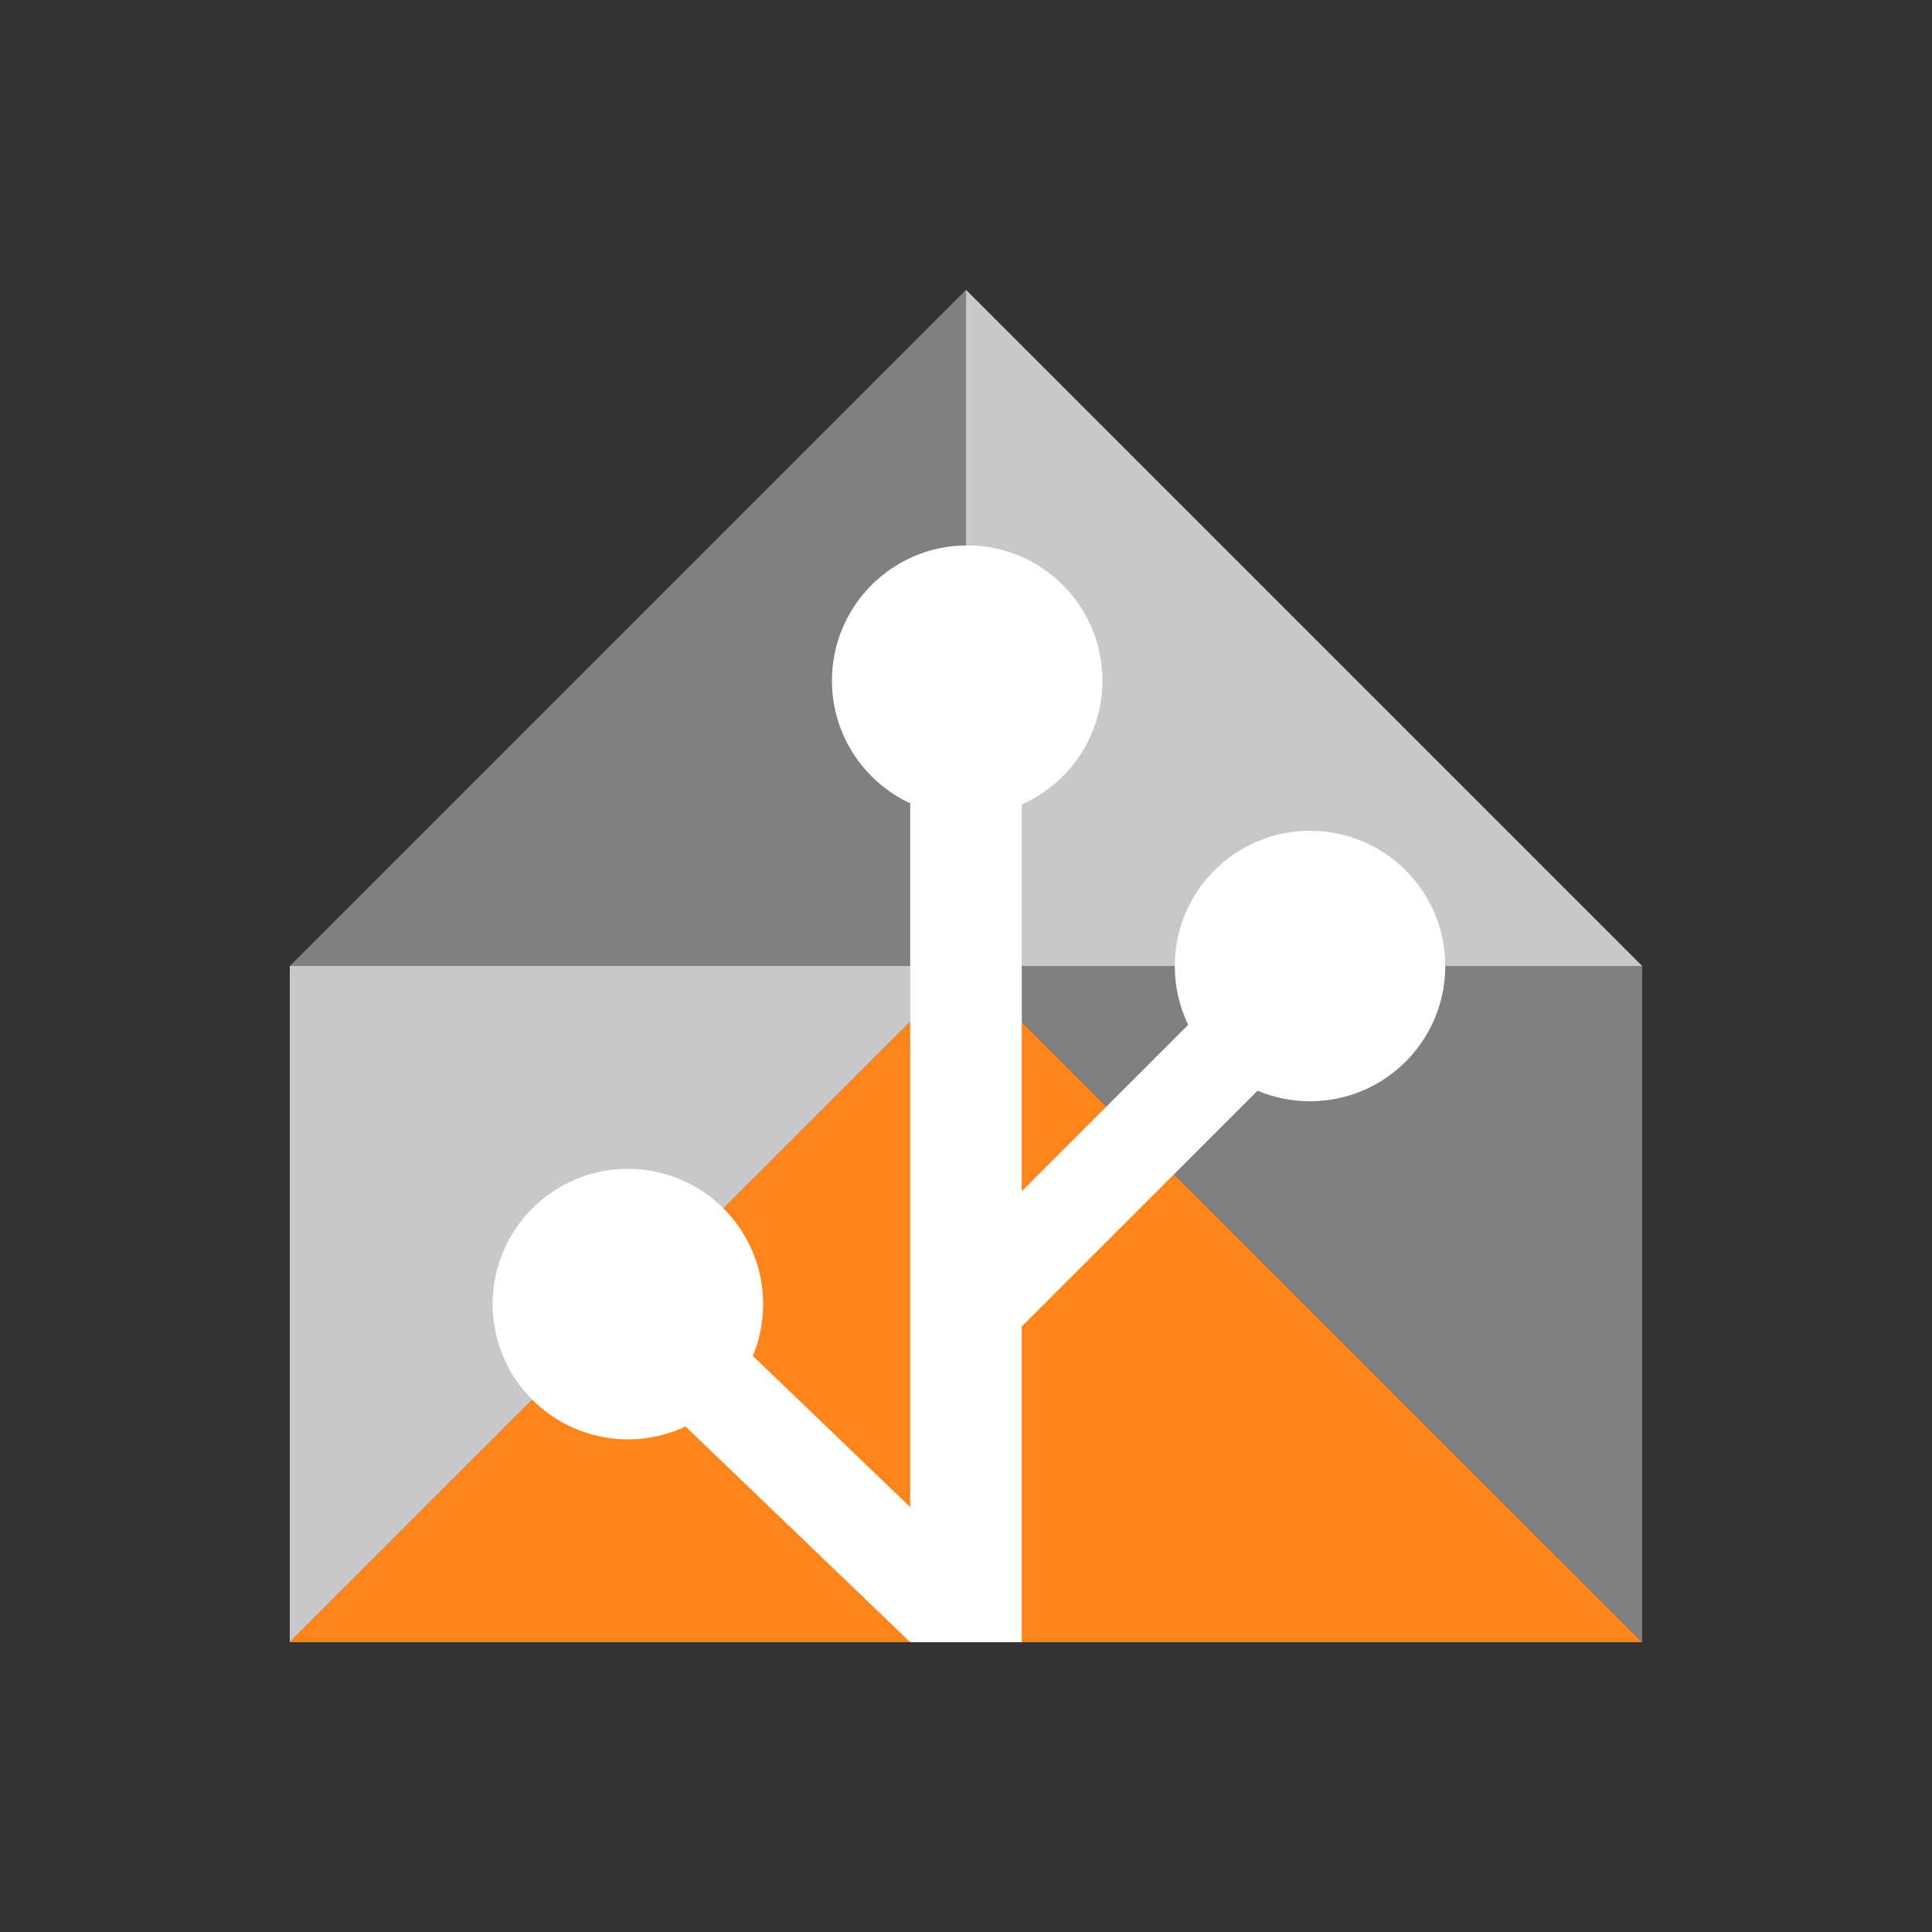 <?xml version="1.0" encoding="UTF-8" standalone="no"?>
<!-- Created with Inkscape (http://www.inkscape.org/) -->

<svg
   xmlns:dc="http://purl.org/dc/elements/1.1/"
   xmlns:cc="http://creativecommons.org/ns#"
   xmlns:rdf="http://www.w3.org/1999/02/22-rdf-syntax-ns#"
   xmlns:svg="http://www.w3.org/2000/svg"
   xmlns="http://www.w3.org/2000/svg"
   xmlns:sodipodi="http://sodipodi.sourceforge.net/DTD/sodipodi-0.dtd"
   xmlns:inkscape="http://www.inkscape.org/namespaces/inkscape"
   width="512"
   height="512"
   viewBox="0 0 135.467 135.467"
   version="1.1"
   id="svg1014"
   inkscape:version="0.92.1 r15371"
   sodipodi:docname="icon-for-circle.svg"
   inkscape:export-filename="/home/anatoly/forgefed-logo/icon-400-for-circle.png"
   inkscape:export-xdpi="75.000008"
   inkscape:export-ydpi="75.000008">
  <rect x="0" y="0" width="135.467" height="135.467" fill="#333333" stroke="none"/>
  <defs
     id="defs1008" />
  <sodipodi:namedview
     id="base"
     pagecolor="#ffffff"
     bordercolor="#666666"
     borderopacity="1.0"
     inkscape:pageopacity="0.0"
     inkscape:pageshadow="2"
     inkscape:zoom="1.5412718"
     inkscape:cx="120.22986"
     inkscape:cy="99.626392"
     inkscape:document-units="px"
     inkscape:current-layer="layer1"
     showgrid="false"
     units="px"
     inkscape:showpageshadow="false"
     borderlayer="true"
     inkscape:snap-bbox="true"
     inkscape:bbox-nodes="true"
     inkscape:snap-page="true"
     inkscape:window-width="1364"
     inkscape:window-height="714"
     inkscape:window-x="0"
     inkscape:window-y="36"
     inkscape:window-maximized="0"
     inkscape:snap-grids="true"
     inkscape:snap-nodes="true"
     inkscape:object-paths="true" />
  <g
     inkscape:label="512px"
     inkscape:groupmode="layer"
     id="layer1"
     transform="translate(0,-161.533)">
    <path
       inkscape:connector-curvature="0"
       id="path1575"
       d="m 20.32,276.68 47.413,-47.413 v 47.413 z"
       style="opacity:1;fill:#ff851b;fill-opacity:1;stroke:none;stroke-width:3.584;stroke-linejoin:bevel;stroke-miterlimit:4;stroke-dasharray:none;stroke-dashoffset:0;stroke-opacity:1"
       inkscape:export-xdpi="17.14286"
       inkscape:export-ydpi="17.14286" />
    <path
       style="opacity:1;fill:#ff851b;fill-opacity:1;stroke:none;stroke-width:3.584;stroke-linejoin:bevel;stroke-miterlimit:4;stroke-dasharray:none;stroke-dashoffset:0;stroke-opacity:1"
       d="M 115.147,276.68 67.733,229.267 v 47.413 z"
       id="path1577"
       inkscape:connector-curvature="0"
       inkscape:export-xdpi="17.14286"
       inkscape:export-ydpi="17.14286" />
    <path
       style="opacity:1;fill:#808080;fill-opacity:1;stroke:none;stroke-width:3.584;stroke-linejoin:bevel;stroke-miterlimit:4;stroke-dasharray:none;stroke-dashoffset:0;stroke-opacity:1"
       d="m 67.733,229.267 47.413,47.413 v -47.413 z"
       id="path1573"
       inkscape:connector-curvature="0"
       inkscape:export-xdpi="17.14286"
       inkscape:export-ydpi="17.14286" />
    <path
       inkscape:connector-curvature="0"
       id="path1571"
       d="M 67.733,229.267 20.32,276.68 V 229.267 Z"
       style="opacity:1;fill:#c8c8c8;fill-opacity:1;stroke:none;stroke-width:3.584;stroke-linejoin:bevel;stroke-miterlimit:4;stroke-dasharray:none;stroke-dashoffset:0;stroke-opacity:1"
       inkscape:export-xdpi="17.14286"
       inkscape:export-ydpi="17.14286" />
    <path
       style="opacity:1;fill:#808080;fill-opacity:1;stroke:none;stroke-width:3.584;stroke-linejoin:bevel;stroke-miterlimit:4;stroke-dasharray:none;stroke-dashoffset:0;stroke-opacity:1"
       d="m 20.32,229.267 47.413,-47.413 v 47.413 z"
       id="path1550-1"
       inkscape:connector-curvature="0"
       inkscape:export-xdpi="17.14286"
       inkscape:export-ydpi="17.14286" />
    <path
       inkscape:connector-curvature="0"
       id="path1569"
       d="m 115.147,229.267 -47.413,-47.413 v 47.413 z"
       style="opacity:1;fill:#c8c8c8;fill-opacity:1;stroke:none;stroke-width:3.584;stroke-linejoin:bevel;stroke-miterlimit:4;stroke-dasharray:none;stroke-dashoffset:0;stroke-opacity:1"
       inkscape:export-xdpi="17.14286"
       inkscape:export-ydpi="17.14286" />
    <path
       style="opacity:1;fill:#ffffff;fill-opacity:1;stroke:none;stroke-width:2.945;stroke-linejoin:bevel;stroke-miterlimit:4;stroke-dasharray:none;stroke-dashoffset:0;stroke-opacity:1"
       d="m 63.824,214.957 v 52.253 L 44.72,248.857 v 9.483 l 19.103,18.341 h 7.819 v -22.135 l 18.499,-18.499 v -9.483 L 71.643,245.063 v -30.106 z"
       id="path1090-4-9"
       inkscape:export-xdpi="17.14286"
       inkscape:export-ydpi="17.14286"
       inkscape:connector-curvature="0" />
    <ellipse
       style="opacity:1;fill:#ffffff;fill-opacity:1;stroke:none;stroke-width:1.195;stroke-linejoin:bevel;stroke-miterlimit:4;stroke-dasharray:none;stroke-dashoffset:0;stroke-opacity:1"
       id="path828-9-41-1"
       cx="91.856"
       cy="229.267"
       rx="9.483"
       ry="9.483"
       inkscape:export-xdpi="17.14286"
       inkscape:export-ydpi="17.14286" />
    <ellipse
       style="opacity:1;fill:#ffffff;fill-opacity:1;stroke:none;stroke-width:1.195;stroke-linejoin:bevel;stroke-miterlimit:4;stroke-dasharray:none;stroke-dashoffset:0;stroke-opacity:1"
       id="path828-9-4-0-8"
       cx="67.817"
       cy="209.259"
       rx="9.483"
       ry="9.483"
       inkscape:export-xdpi="17.14286"
       inkscape:export-ydpi="17.14286" />
    <ellipse
       style="opacity:1;fill:#ffffff;fill-opacity:1;stroke:none;stroke-width:1.195;stroke-linejoin:bevel;stroke-miterlimit:4;stroke-dasharray:none;stroke-dashoffset:0;stroke-opacity:1"
       id="path828-9-8-0-3"
       cx="-44.027"
       cy="252.973"
       rx="9.483"
       ry="9.483"
       transform="scale(-1,1)"
       inkscape:export-xdpi="17.14286"
       inkscape:export-ydpi="17.14286" />
  </g>
</svg>
